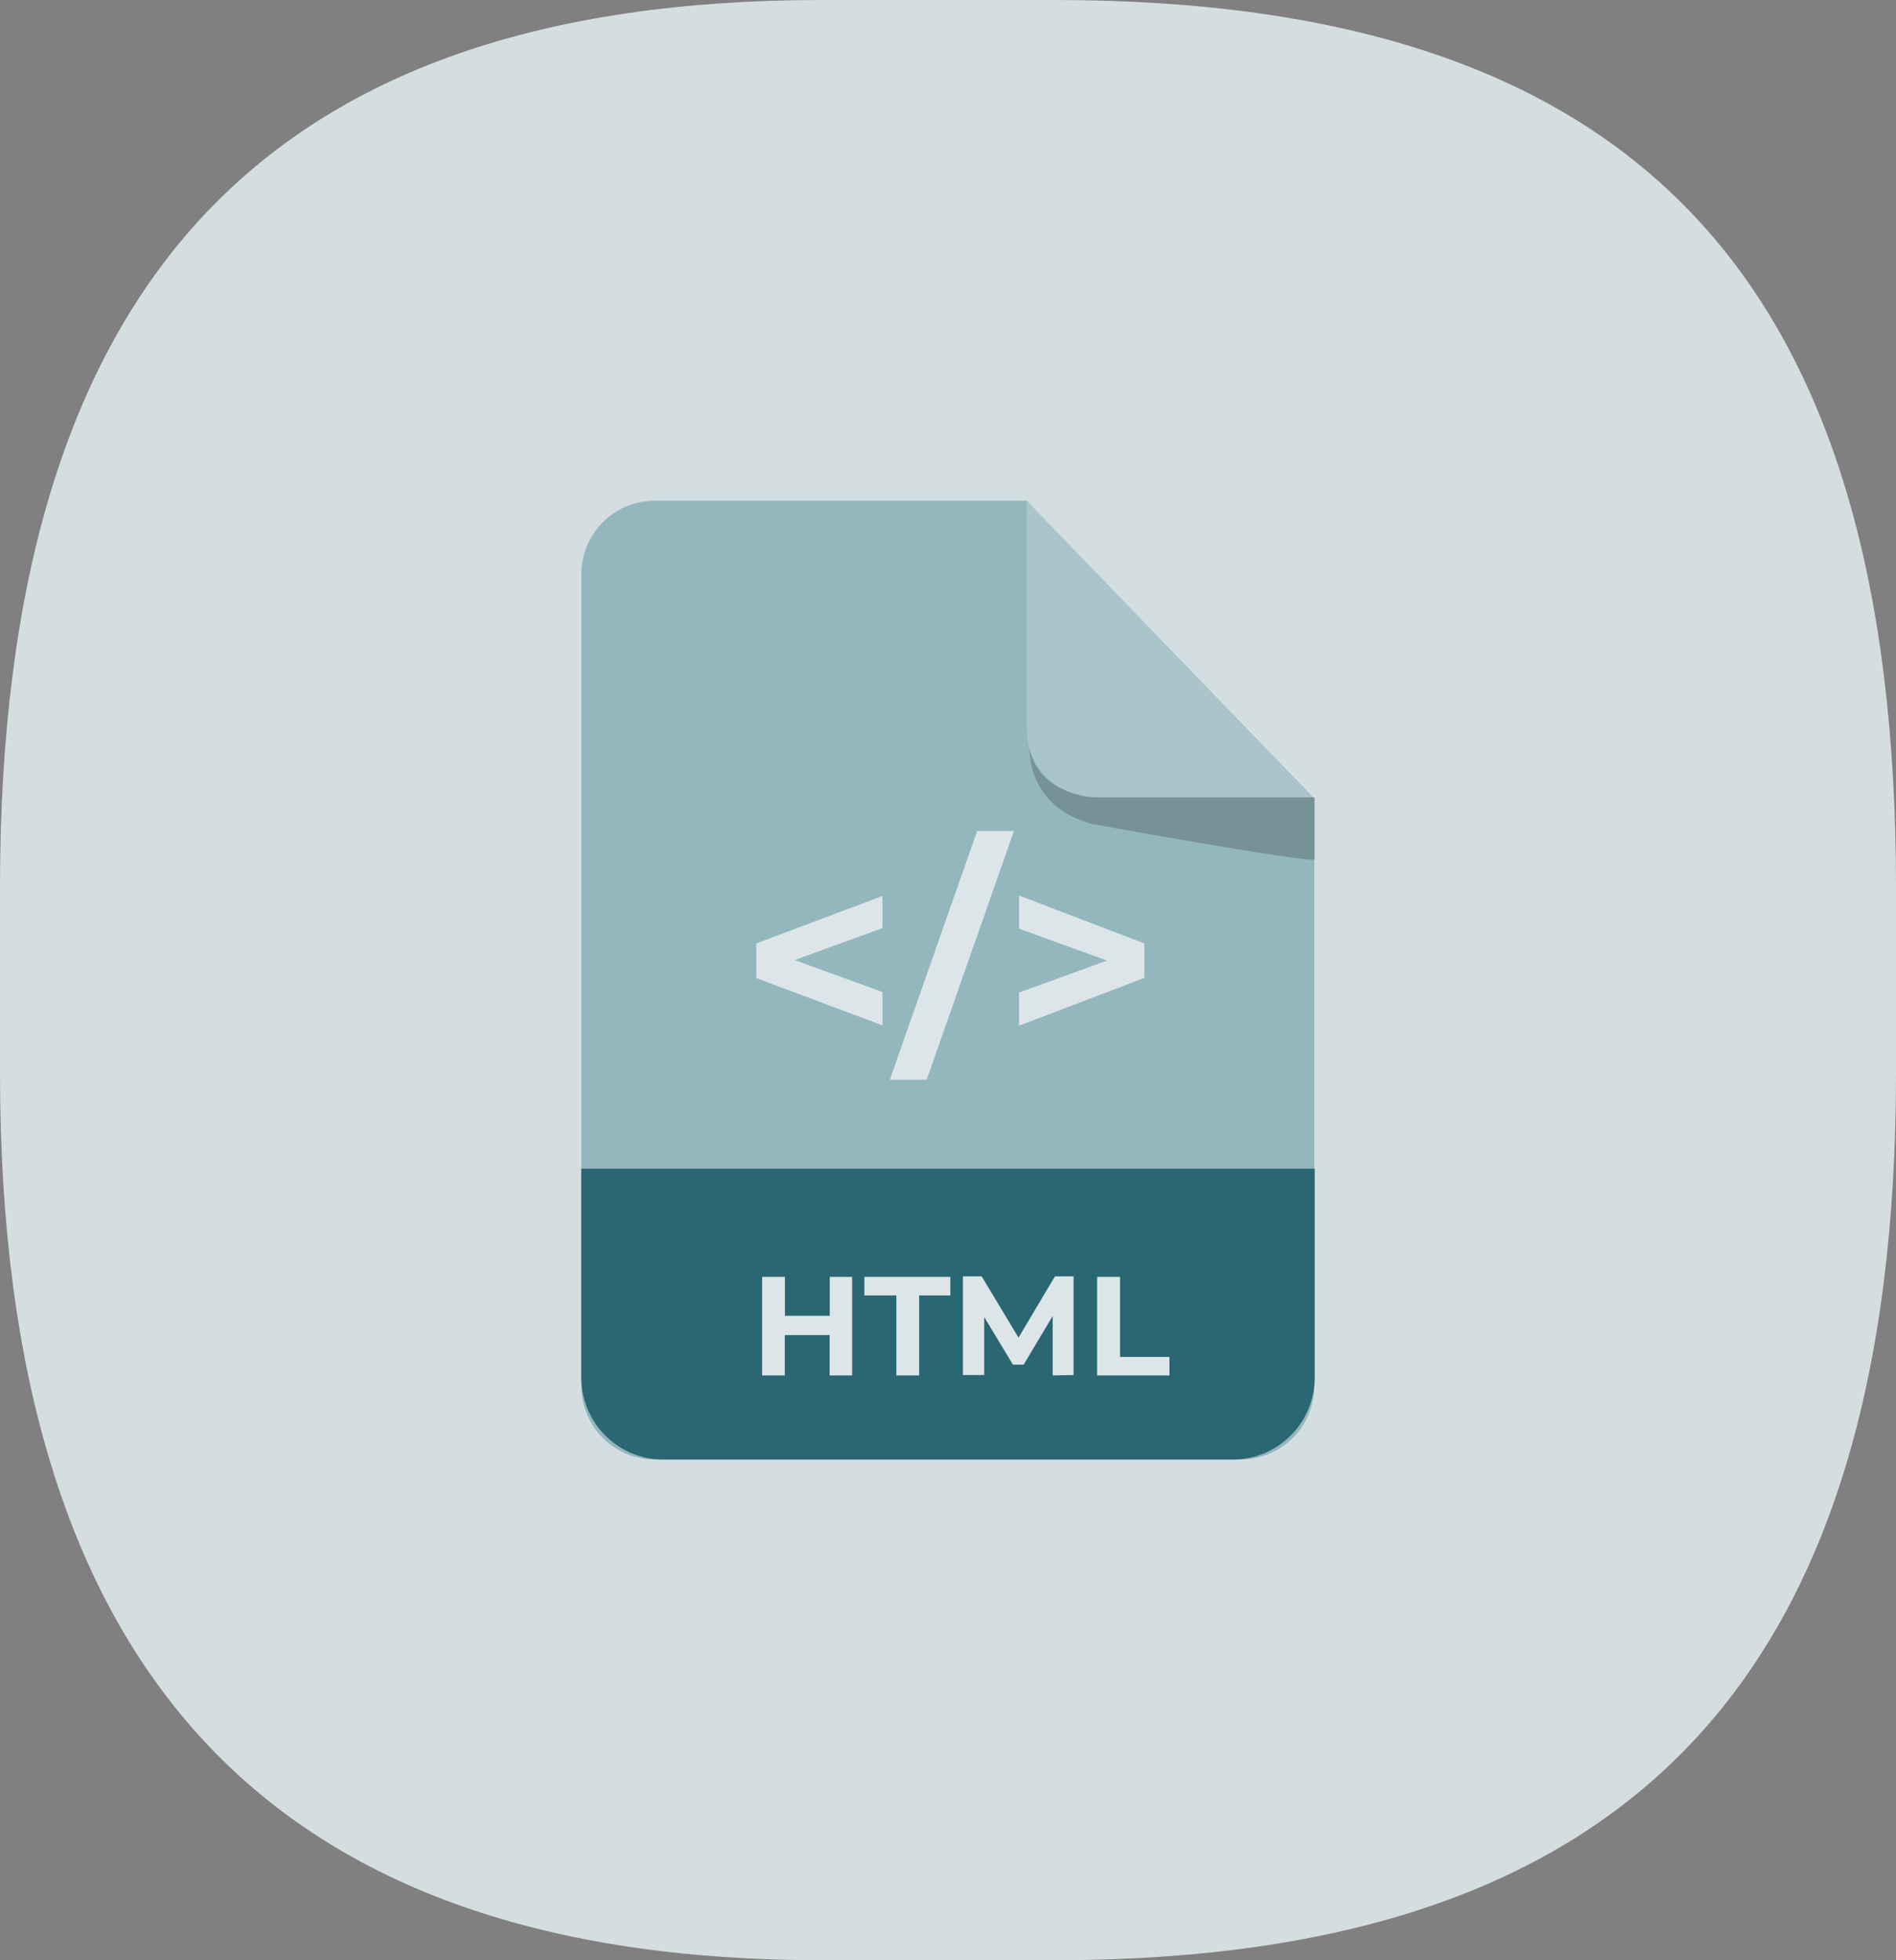 <svg xmlns="http://www.w3.org/2000/svg" viewBox="0 0 178 184"><rect x="0" y="0" width="178" height="184" fill="#808080" stroke="none"/><defs><style>.cls-1{fill:#d4dee1;}.cls-2{fill:#94b7bd;}.cls-3{opacity:0.87;}.cls-4{fill:#1c5b68;}.cls-5{opacity:0.2;}.cls-6{fill:#fff;}.cls-7{fill:#dce6e8;}</style></defs><g id="Calque_2" data-name="Calque 2"><g id="Calque_1-2" data-name="Calque 1"><path id="bulle_fond" data-name="bulle fond" class="cls-1" d="M0,83.28C0,26.73,24.75,0,77.12,0H99c55.23,0,79,26.73,79,83.28v17.44C178,157.26,153.26,184,99,184H77.12C25.71,184,0,157.26,0,100.72Z"/><path class="cls-2" d="M116.53,137H61.47a6.89,6.89,0,0,1-6.89-6.89V53.88A6.89,6.89,0,0,1,61.47,47H96.39l27,27.92v55.25A6.9,6.9,0,0,1,116.53,137Z"/><g class="cls-3"><path class="cls-4" d="M54.58,109.7h68.85v19.6a7.71,7.71,0,0,1-7.7,7.71H62.27a7.71,7.71,0,0,1-7.7-7.71V109.7Z"/></g><g class="cls-5"><path class="cls-6" d="M96.39,47V68.45a6.41,6.41,0,0,0,6.41,6.39h20.63Z"/></g><g class="cls-5"><path d="M96.67,70.37s-.27,5.21,5.66,6.91a5.43,5.43,0,0,0,.67.16c2.7.48,20.43,3.64,20.43,3.23V74.84H102.8S97.65,74.68,96.67,70.37Z"/></g><path class="cls-7" d="M82.85,87.12l-8.26,3,8.26,3v3.13L71,91.81V88.56L82.85,84.1Z"/><path class="cls-7" d="M91.74,78h3.45L87,101.35H83.54Z"/><path class="cls-7" d="M107.44,88.56v3.23L95.67,96.28V93.17l8.26-3-8.26-3V84.06Z"/><path class="cls-7" d="M80,119.86v9.25H77.89v-3.79H73.68v3.79H71.55v-9.25h2.14v3.65H77.9v-3.65Z"/><path class="cls-7" d="M84.15,121.6h-3v-1.74h8.07v1.74H86.29v7.51H84.15Z"/><path class="cls-7" d="M98.83,129.11v-5.58L96.1,128.1h-1l-2.7-4.47v5.44h-2v-9.26h1.76l3.46,5.75,3.42-5.75h1.75v9.26Z"/><path class="cls-7" d="M103,119.86h2.15v7.51h4.64v1.74H103Z"/></g></g></svg>